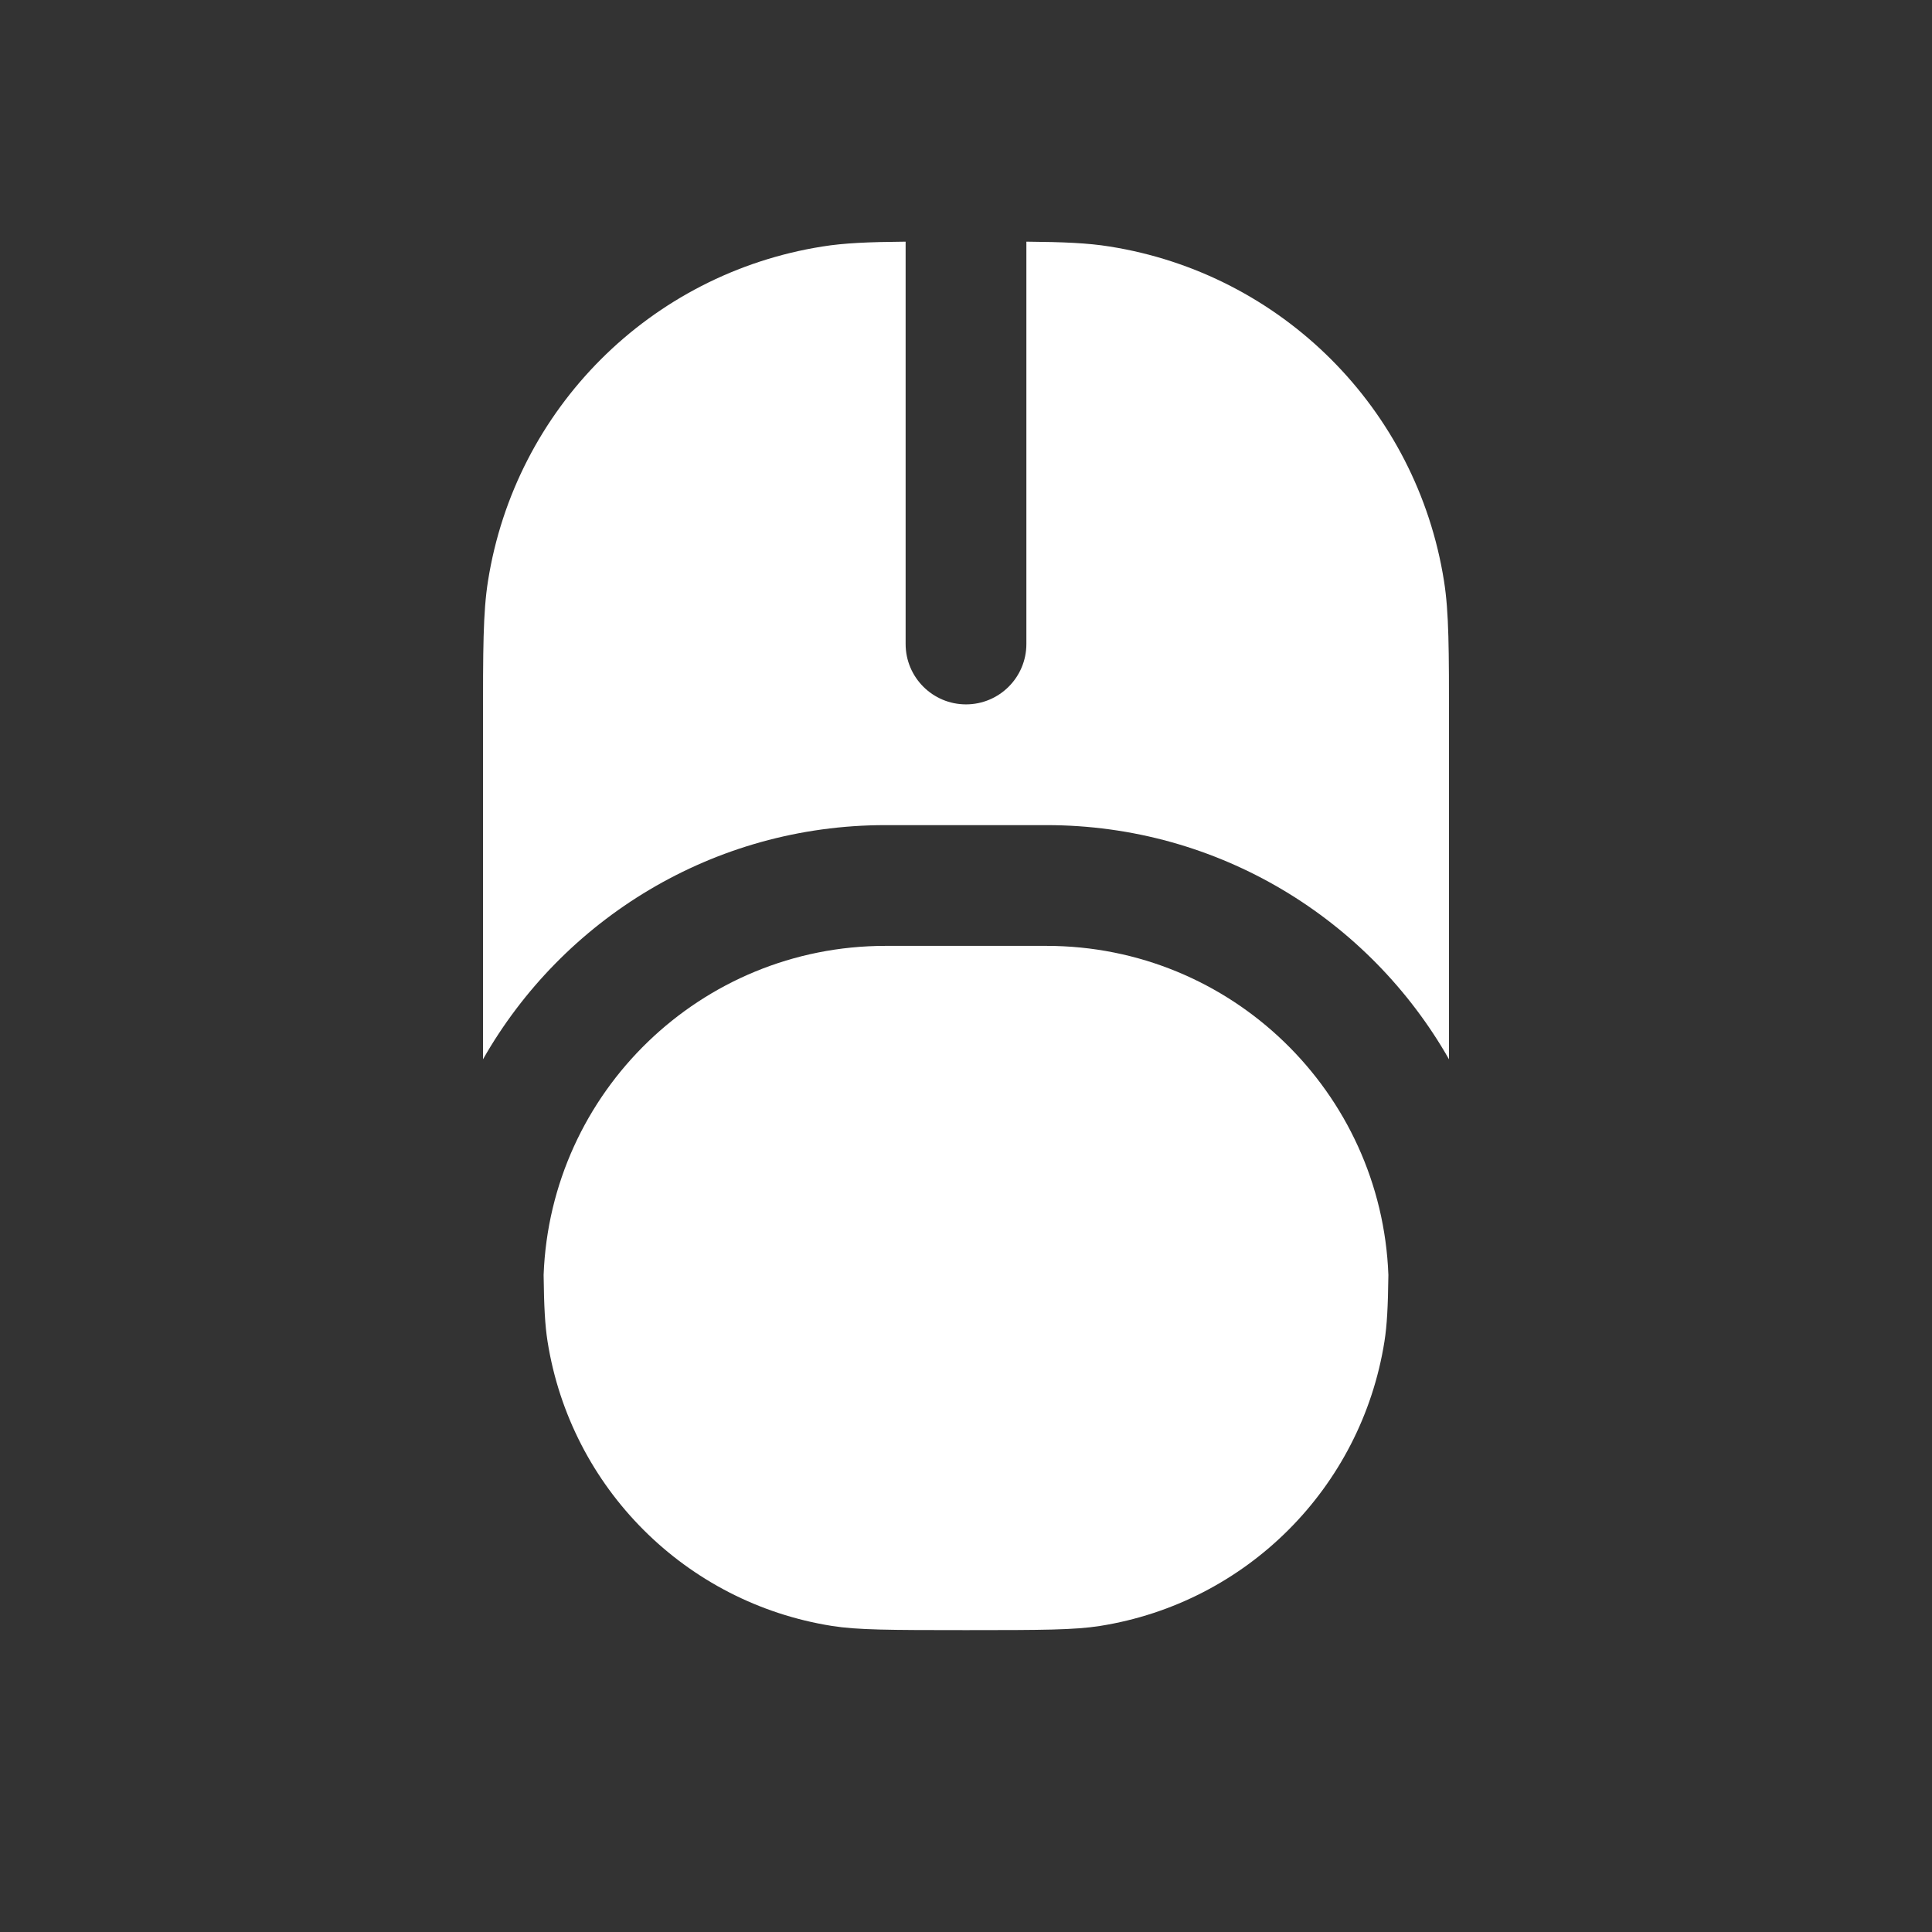 <svg width="24" height="24" viewBox="0 0 24 24" fill="none" xmlns="http://www.w3.org/2000/svg">
<rect x="0" y="0" width="24" height="24" fill="#333333" stroke="none"/>
<path fill-rule="evenodd" clip-rule="evenodd" d="M11.25 3.002C10.787 3.006 10.484 3.019 10.218 3.062C8.078 3.4 6.4 5.078 6.062 7.218C6 7.607 6 8.071 6 9V13.159C6.989 11.421 8.858 10.25 11 10.25H13C15.142 10.25 17.011 11.421 18 13.159V9C18 8.071 18 7.607 17.938 7.218C17.6 5.078 15.922 3.4 13.782 3.062C13.516 3.019 13.213 3.006 12.75 3.002L12.75 8C12.75 8.414 12.414 8.75 12 8.75C11.586 8.75 11.25 8.414 11.25 8L11.25 3.002ZM17.198 16.665C17.23 16.463 17.242 16.23 17.247 15.838C17.162 13.566 15.293 11.75 13 11.75H11C8.707 11.75 6.838 13.566 6.753 15.838C6.758 16.23 6.77 16.463 6.802 16.665C7.09 18.483 8.517 19.91 10.335 20.198C10.651 20.248 11.042 20.25 12 20.25C12.958 20.25 13.349 20.248 13.665 20.198C15.483 19.91 16.91 18.483 17.198 16.665Z" fill="white"/>
</svg>
